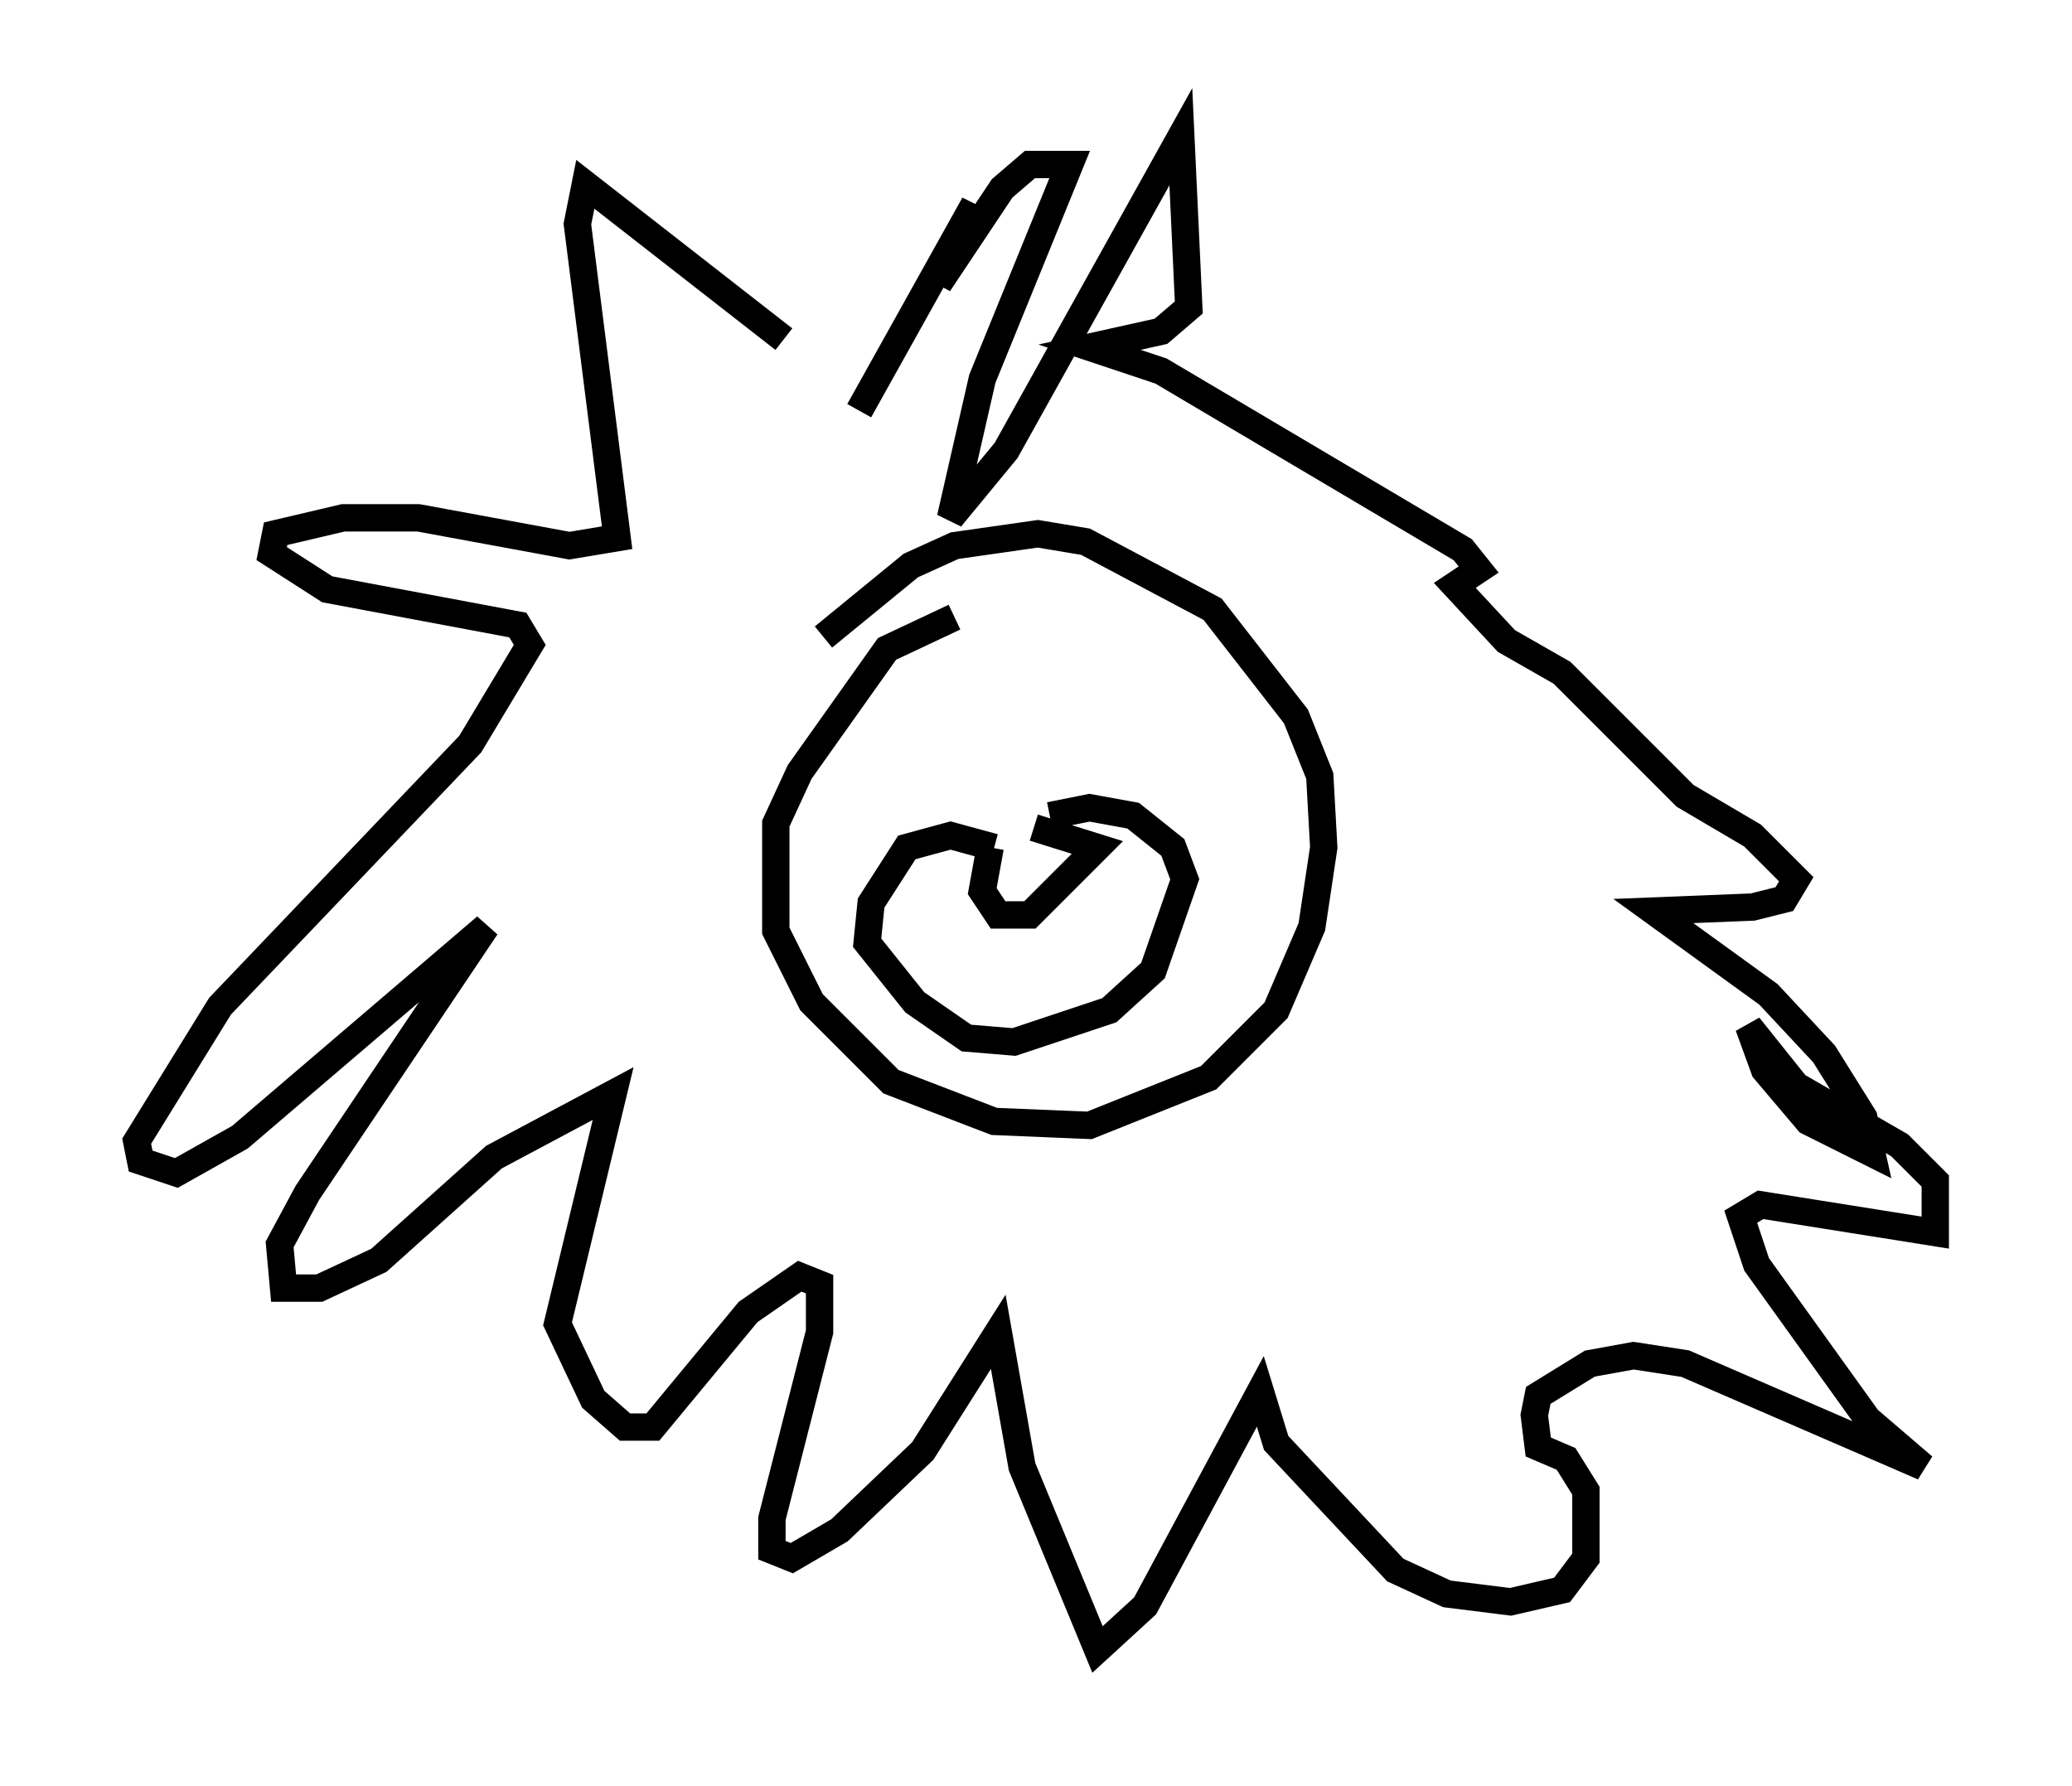 <?xml version="1.0" encoding="utf-8" ?>
<svg baseProfile="full" height="65.341" version="1.1" width="75.799" xmlns="http://www.w3.org/2000/svg" xmlns:ev="http://www.w3.org/2001/xml-events" xmlns:xlink="http://www.w3.org/1999/xlink"><defs /><rect fill="white" height="65.341" width="75.799" x="0" y="0" /><path d="M34.631, 15.749 m-5.955, -3.341 l-7.263, -5.665 -0.291, 1.453 l1.453, 11.475 -1.743, 0.291 l-5.52, -1.017 -2.76, 0.0 l-2.469, 0.581 -0.145, 0.726 l2.034, 1.307 6.972, 1.307 l0.436, 0.726 -2.179, 3.631 l-9.151, 9.587 -3.05, 4.939 l0.145, 0.726 1.307, 0.436 l2.324, -1.307 9.006, -7.698 l-6.536, 9.732 -1.017, 1.888 l0.145, 1.598 1.307, 0.0 l2.179, -1.017 4.212, -3.777 l4.358, -2.324 -2.034, 8.425 l1.307, 2.76 1.162, 1.017 l1.017, 0.0 3.486, -4.212 l1.888, -1.307 0.726, 0.291 l0.0, 1.743 -1.743, 6.827 l0.0, 1.162 0.726, 0.291 l1.743, -1.017 3.05, -2.905 l2.76, -4.358 0.872, 4.939 l2.76, 6.682 1.743, -1.598 l4.212, -7.844 0.581, 1.888 l4.358, 4.648 1.888, 0.872 l2.324, 0.291 1.888, -0.436 l0.872, -1.162 0.0, -2.469 l-0.726, -1.162 -1.017, -0.436 l-0.145, -1.162 0.145, -0.726 l1.888, -1.162 1.598, -0.291 l1.888, 0.291 8.715, 3.777 l-2.034, -1.743 -4.067, -5.665 l-0.581, -1.743 0.726, -0.436 l6.391, 1.017 0.0, -1.888 l-1.307, -1.307 -3.777, -2.179 l-1.743, -2.179 0.581, 1.598 l1.598, 1.888 2.324, 1.162 l-0.291, -1.307 -1.453, -2.324 l-2.034, -2.179 -4.212, -3.05 l3.631, -0.145 1.162, -0.291 l0.436, -0.726 -1.598, -1.598 l-2.469, -1.453 -4.503, -4.503 l-2.034, -1.162 -1.888, -2.034 l0.872, -0.581 -0.581, -0.726 l-11.039, -6.536 -2.615, -0.872 l2.615, -0.581 1.017, -0.872 l-0.291, -6.246 -6.391, 11.475 l-2.034, 2.469 1.162, -5.084 l3.196, -7.844 -1.453, 0.0 l-1.017, 0.872 -2.324, 3.486 l1.307, -2.905 -4.212, 7.553 m3.486, 7.553 l-2.469, 1.162 -3.196, 4.503 l-0.872, 1.888 0.0, 3.922 l1.307, 2.615 2.905, 2.905 l3.777, 1.453 3.486, 0.145 l4.358, -1.743 2.469, -2.469 l1.307, -3.05 0.436, -2.905 l-0.145, -2.615 -0.872, -2.179 l-3.05, -3.922 -4.648, -2.469 l-1.743, -0.291 -3.05, 0.436 l-1.598, 0.726 -3.196, 2.615 m6.246, 7.698 l-1.598, -0.436 -1.598, 0.436 l-1.307, 2.034 -0.145, 1.453 l1.743, 2.179 1.888, 1.307 l1.743, 0.145 3.486, -1.162 l1.598, -1.453 1.162, -3.341 l-0.436, -1.162 -1.453, -1.162 l-1.598, -0.291 -1.453, 0.291 m-2.179, 1.162 l-0.291, 1.598 0.581, 0.872 l1.162, 0.0 2.469, -2.469 l-2.324, -0.726 " fill="none" stroke="black" stroke-width="1" /></svg>